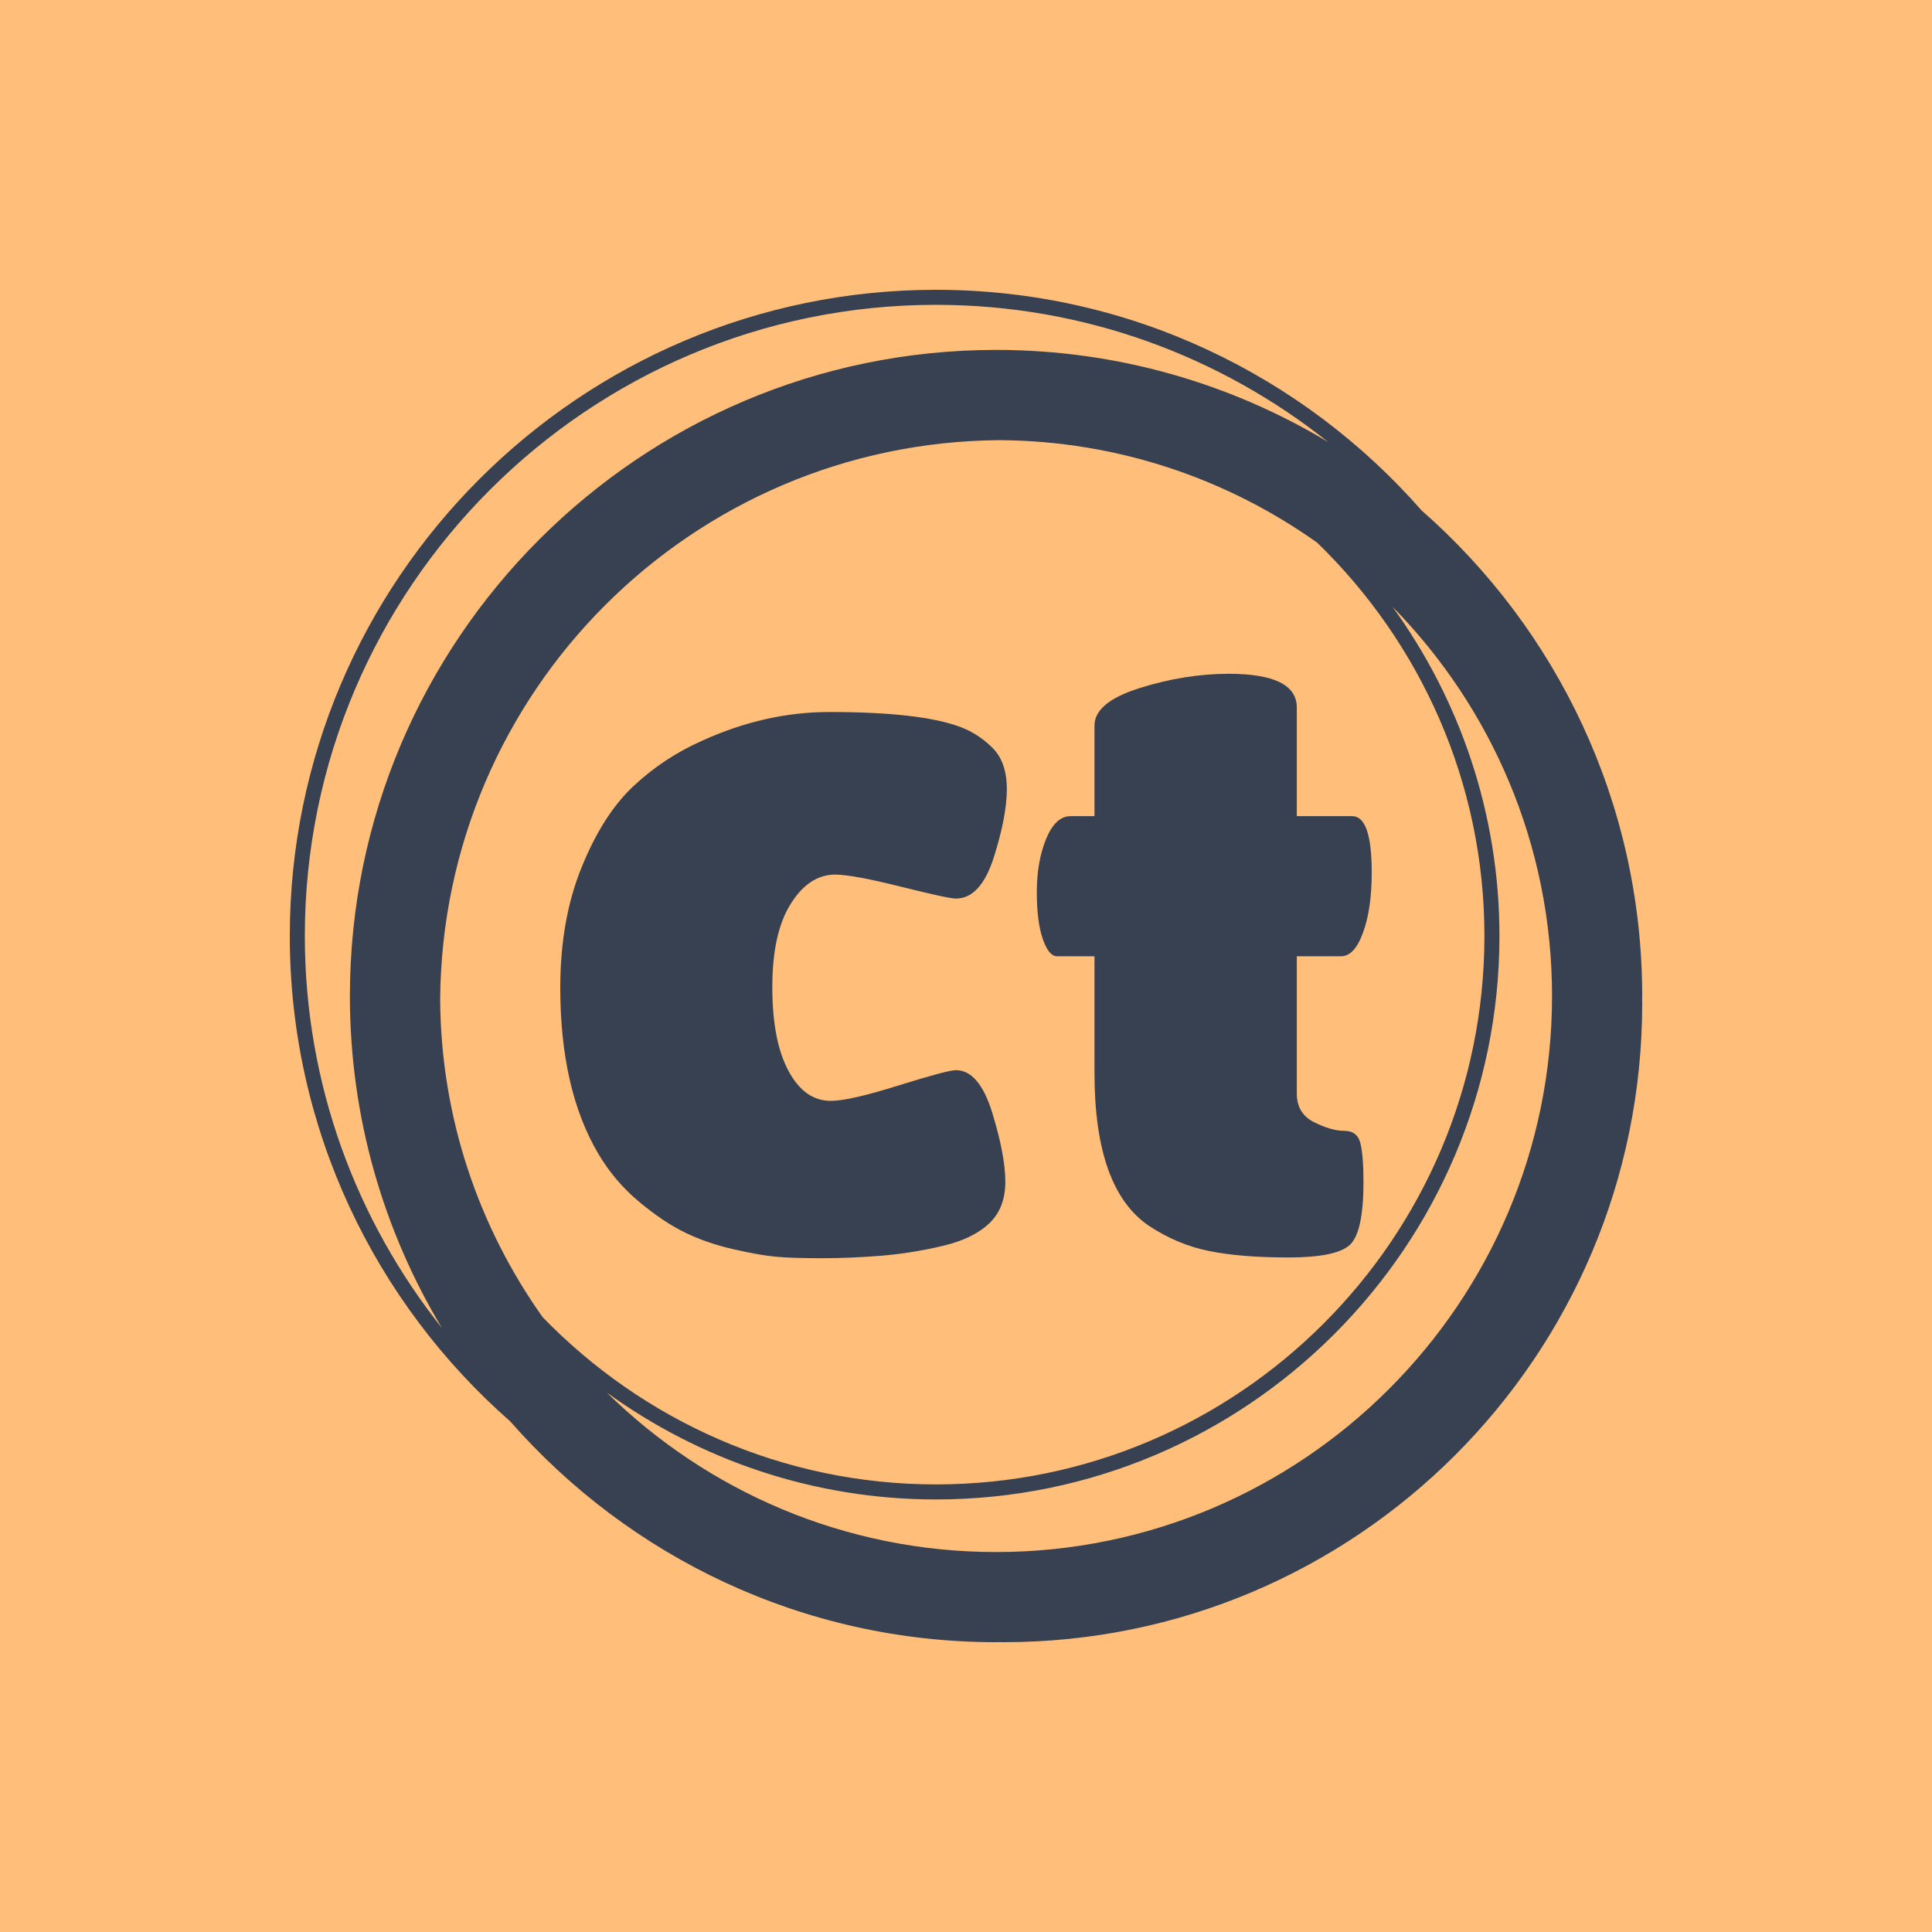 <svg xmlns="http://www.w3.org/2000/svg" version="1.1" xmlns:xlink="http://www.w3.org/1999/xlink" xmlns:svgjs="http://svgjs.dev/svgjs" width="1000" height="1000" viewBox="0 0 1000 1000"><rect width="1000" height="1000" fill="#ffbe79"></rect><g transform="matrix(0.7,0,0,0.7,150,106.25)"><svg viewBox="0 0 320 360" data-background-color="#ffbe79" preserveAspectRatio="xMidYMid meet" height="1125" width="1000" xmlns="http://www.w3.org/2000/svg" xmlns:xlink="http://www.w3.org/1999/xlink"><g id="tight-bounds" transform="matrix(1,0,0,1,0,0)"><svg viewBox="0 0 320 360" height="360" width="320"><g><svg></svg></g><g><svg viewBox="0 0 320 360" height="360" width="320"><g><path xmlns="http://www.w3.org/2000/svg" d="M320 187.111c0-45.764-20.238-86.866-52.203-114.908-28.043-31.964-69.145-52.203-114.908-52.203-84.302 0-152.889 68.587-152.889 152.889 0 45.753 20.231 86.848 52.185 114.891 28.043 31.975 69.152 52.22 114.926 52.22 0.299 0 0.59-0.021 0.889-0.021 0.299 0 0.59 0.021 0.889 0.021 83.456 0 151.111-67.655 151.111-151.111 0-0.299-0.021-0.59-0.021-0.889 0-0.299 0.021-0.59 0.021-0.889zM59.833 263.097c-15.093-21.255-24.071-47.143-24.256-75.097 0.48-72.928 59.492-131.943 132.423-132.423 27.954 0.185 53.845 9.163 75.097 24.256 24.366 23.627 39.57 56.64 39.57 93.056 0 71.559-58.219 129.778-129.778 129.778-36.416 0-69.429-15.204-93.056-39.57zM3.556 172.889c0-82.343 66.99-149.333 149.333-149.333 35.051 0 67.292 12.167 92.8 32.462-22.98-13.824-49.863-21.796-78.578-21.796-84.302 0-152.889 68.587-152.889 152.889 0 28.708 7.968 55.584 21.785 78.56-20.288-25.5-32.452-57.739-32.451-92.782zM167.111 318.667c-35.84 0-68.363-14.418-92.107-37.743 21.952 15.89 48.864 25.298 77.885 25.298 73.522 0 133.333-59.812 133.333-133.333 0-29.02-9.408-55.932-25.298-77.885 23.324 23.744 37.742 56.267 37.743 92.107 0 72.54-59.015 131.556-131.556 131.556z" fill="#374151" fill-rule="nonzero" stroke="none" stroke-width="1" stroke-linecap="butt" stroke-linejoin="miter" stroke-miterlimit="10" stroke-dasharray="" stroke-dashoffset="0" font-family="none" font-weight="none" font-size="none" text-anchor="none" style="mix-blend-mode: normal" data-fill-palette-color="tertiary"></path></g><g transform="matrix(1,0,0,1,64,110.859)"><svg viewBox="0 0 192 138.283" height="138.283" width="192"><g><svg viewBox="0 0 192 138.283" height="138.283" width="192"><g><svg viewBox="0 0 192 138.283" height="138.283" width="192"><g><svg viewBox="0 0 192 138.283" height="138.283" width="192"><g><svg viewBox="0 0 192 138.283" height="138.283" width="192" id="textblock"><g><svg viewBox="0 0 192 138.283" height="138.283" width="192"><g transform="matrix(1,0,0,1,0,0)"><svg width="192" viewBox="1.5 -38.55 54.15 39" height="138.283" data-palette-color="#374151"><path d="M27.05-0.38Q25.05 0.1 22.98 0.28 20.9 0.45 18.93 0.45 16.95 0.45 15.88 0.35 14.8 0.25 13.05-0.15 11.3-0.55 9.85-1.25 8.4-1.95 6.78-3.3 5.15-4.65 4.05-6.5L4.05-6.5Q1.5-10.8 1.5-17.6L1.5-17.6Q1.5-22.15 2.93-25.65 4.35-29.15 6.38-31.05 8.4-32.95 11-34.1L11-34.1Q15.2-36 19.45-36L19.45-36Q25.55-36 28.2-35L28.2-35Q29.4-34.55 30.35-33.6 31.3-32.65 31.3-30.85 31.3-29.05 30.43-26.3 29.55-23.55 27.9-23.55L27.9-23.55Q27.4-23.55 24.2-24.35 21-25.15 19.85-25.15L19.85-25.15Q18.1-25.15 16.88-23.2 15.65-21.25 15.65-17.65 15.65-14.05 16.73-12.05 17.8-10.05 19.55-10.05L19.55-10.05Q20.8-10.05 24.08-11.08 27.35-12.1 27.9-12.1L27.9-12.1Q29.45-12.1 30.33-9.25 31.2-6.4 31.2-4.65 31.2-2.9 30.13-1.88 29.05-0.85 27.05-0.38ZM54.2-0.45Q53.3 0.4 50.1 0.4 46.9 0.4 44.8-0.03 42.7-0.45 40.8-1.7L40.8-1.7Q37.15-4.15 37.15-11.9L37.15-11.9 37.15-19.7 34.65-19.7Q34.1-19.7 33.7-20.85 33.3-22 33.3-24 33.3-26 33.92-27.53 34.55-29.05 35.55-29.05L35.55-29.05 37.15-29.05 37.15-35.1Q37.15-36.65 40.17-37.6 43.2-38.55 46.1-38.55L46.1-38.55Q50.65-38.55 50.65-36.3L50.65-36.3 50.65-29.05 54.35-29.05Q55.65-29.05 55.65-25.3L55.65-25.3Q55.65-22.85 55.07-21.28 54.5-19.7 53.6-19.7L53.6-19.7 50.65-19.7 50.65-10.55Q50.65-9.2 51.8-8.63 52.95-8.05 53.82-8.05 54.7-8.05 54.9-7.2 55.1-6.35 55.1-4.65L55.1-4.65Q55.1-1.3 54.2-0.45Z" opacity="1" transform="matrix(1,0,0,1,0,0)" fill="#374151" class="undefined-text-0" data-fill-palette-color="primary" id="text-0"></path></svg></g></svg></g></svg></g></svg></g><g></g></svg></g></svg></g></svg></g></svg></g><defs></defs></svg><rect width="320" height="360" fill="none" stroke="none" visibility="hidden"></rect></g></svg></g></svg>